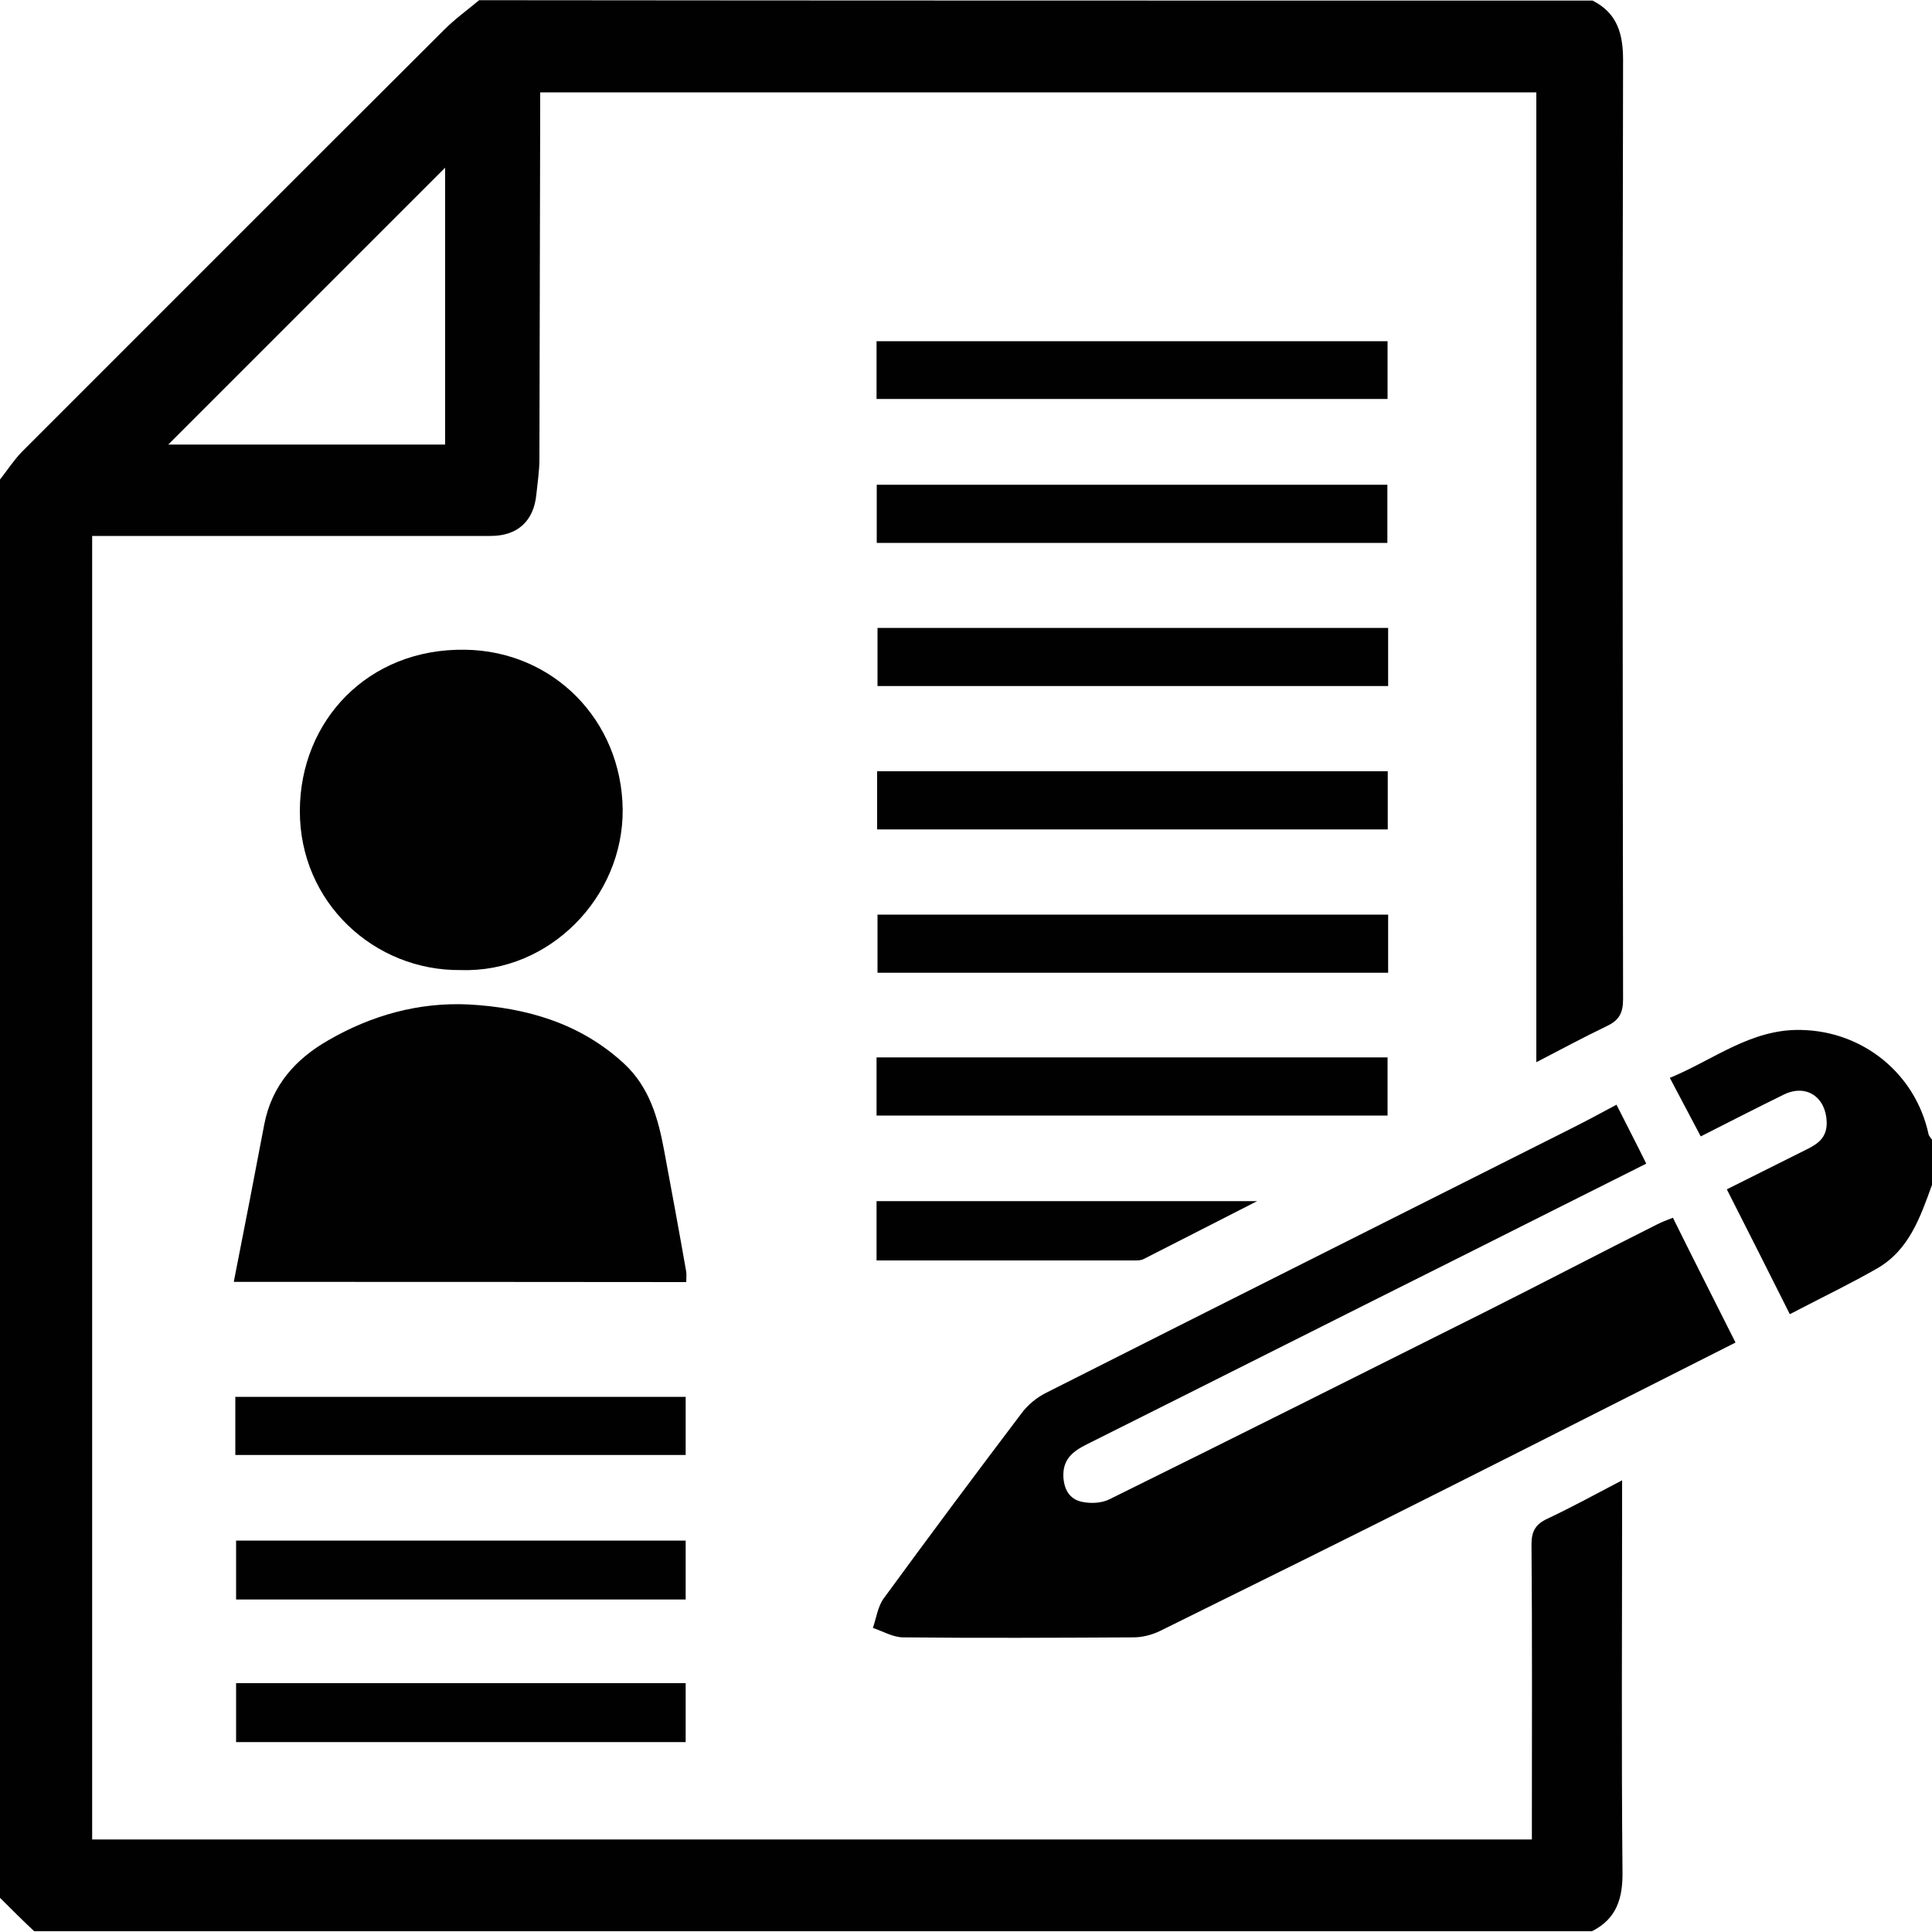 <?xml version="1.0" encoding="utf-8"?>
<!-- Generator: Adobe Illustrator 19.0.1, SVG Export Plug-In . SVG Version: 6.00 Build 0)  -->
<svg version="1.1" id="Layer_1" xmlns="http://www.w3.org/2000/svg" xmlns:xlink="http://www.w3.org/1999/xlink" x="0px" y="0px"
	 viewBox="0 0 1000 1000" style="enable-background:new 0 0 1000 1000;" xml:space="preserve">
<style type="text/css">
	.st0{fill:#010101;}
</style>
<g>
	<path class="st0" d="M824.3,0.3c12.7,6.4,15.8,17,15.8,30.8c-0.4,162-0.2,324.1,0,486.1c0,7.2-2.1,10.9-8.4,13.9
		c-11.9,5.7-23.4,11.9-36.5,18.7c0-167.9,0-334.6,0-502c-172,0-343.2,0-515.6,0c0,3.5,0,6.8,0,10.3c-0.2,59.9-0.2,119.7-0.4,179.6
		c0,6.1-1,12.3-1.6,18.4c-1.4,13.7-9.8,21.3-23.6,21.3c-65,0-130.2,0-195.2,0c-3.5,0-7,0-11.1,0c0,225.1,0,449.6,0,674.7
		c247.8,0,495.9,0,745.2,0c0-3.1,0-6.6,0-10.2c0-47.4,0.2-95.1-0.2-142.5c0-6.8,2.1-10.5,8.2-13.3c12.5-5.9,24.6-12.5,38.7-19.9
		c0,4.7,0,8,0,11.3c0,63.8-0.4,127.5,0.2,191.3c0.2,13.9-3.1,24.4-15.8,30.8c-268.8,0-537.5,0-806.3,0C11.7,994,5.9,988.2,0,982.3
		c0-244.6,0-489.5,0-734.1c3.7-4.7,7-9.8,11.1-14.1C84,161.2,156.8,88.3,229.8,15.5c5.7-5.7,12.1-10.3,18.2-15.4
		C440.3,0.3,632.4,0.3,824.3,0.3z M230.4,86.8c-47.6,47.6-96.3,96.3-143.3,143.3c45.9,0,94.5,0,143.3,0
		C230.4,180.9,230.4,132.5,230.4,86.8z"/>
	<path class="st0" d="M1000,613.3c-6.1,16.8-11.9,33.8-28.5,43.3c-13.3,7.6-27.1,14.3-40.6,21.3c-1.2,0.6-2.1,1.2-4.5,2.3
		c-10.7-21.3-21.3-42.4-32.6-64.6c13.9-7,27.5-13.7,41-20.5c5.9-2.9,10.9-6.1,10.7-14.3c-0.4-12.9-10.5-19.9-22.1-14.3
		c-14.3,7-28.5,14.3-43.1,21.7c-5.3-10-10.3-19.5-16-30.3c22.8-9.4,42-25.4,67.9-24.8c32,0.6,59.2,22.5,66,53.9c0.2,1,1.2,2,1.8,2.9
		C1000,597.7,1000,605.5,1000,613.3z"/>
	<path class="st0" d="M865.9,630.3c10.7,21.7,21.5,42.8,32.4,64.6c-50.4,25.4-100.7,51-151.1,76.3c-48.8,24.6-97.8,48.8-146.8,73
		c-4.1,2-9.2,3.3-13.7,3.3c-39.6,0.2-79.5,0.4-119.1,0c-5.3,0-10.5-3.1-15.8-4.9c1.8-5.1,2.5-11.1,5.7-15.4
		c23.4-32,47.1-63.8,71.1-95.5c3.3-4.5,8-8.4,13.1-10.9c90.4-45.7,180.8-91,271.2-136.5c7.8-3.9,15.4-8,23.8-12.5
		c5.1,10.2,10.2,19.9,15.4,30.5c-30.8,15.4-61.3,30.8-91.8,46.1c-66,33-131.8,66.2-197.8,99.2c-7,3.5-12.5,7.6-12.1,16.8
		c0.4,6.8,3.3,11.5,9.4,12.9c4.5,1,10.2,0.8,14.3-1.2c64.8-32,129.4-64.4,194.1-96.8c29.9-15,59.5-30.5,89.4-45.5
		C860.2,632.5,862.7,631.5,865.9,630.3z"/>
	<path class="st0" d="M121,663.5c5.5-27.9,10.7-54.7,15.8-81.6c3.9-20.1,16.2-33.8,33.2-43.5c22.3-12.9,46.7-19.7,72.4-18.5
		c30.1,1.6,58.2,9.8,80.8,30.8c12.9,12.1,17.4,27.9,20.5,44.5c3.9,20.9,7.8,42,11.5,63.1c0.2,1.6,0,3.1,0,5.3
		C277.6,663.5,199.9,663.5,121,663.5z"/>
	<path class="st0" d="M238.6,502.1c-44.7,0.6-83.6-34.9-83.4-82.6c0.2-46.5,35.3-84,85.5-83.2c45.5,0.6,81,36.3,81.6,82.6
		C322.7,464.4,284.3,503.6,238.6,502.1z"/>
	<path class="st0" d="M453.7,206.5c0-10,0-19.5,0-29.9c88.2,0,176.1,0,264.5,0c0,9.8,0,19.5,0,29.9
		C630.6,206.5,542.8,206.5,453.7,206.5z"/>
	<path class="st0" d="M718.1,281c-88.4,0-176.1,0-264.3,0c0-10,0-19.7,0-30.1c87.9,0,175.7,0,264.3,0
		C718.1,260.5,718.1,270.5,718.1,281z"/>
	<path class="st0" d="M718.5,325c0,10.2,0,19.7,0,30.1c-88.1,0-175.9,0-264.3,0c0-9.8,0-19.7,0-30.1C542.2,325,630,325,718.5,325z"
		/>
	<path class="st0" d="M718.3,399.2c0,10,0,19.7,0,30.1c-87.9,0-175.7,0-264.3,0c0-9.8,0-19.5,0-30.1
		C542,399.2,630,399.2,718.3,399.2z"/>
	<path class="st0" d="M718.5,473.4c0,10.3,0,19.9,0,30.1c-88.1,0-175.7,0-264.3,0c0-9.6,0-19.5,0-30.1
		C541.8,473.4,629.6,473.4,718.5,473.4z"/>
	<path class="st0" d="M453.7,577.4c0-10.3,0-19.9,0-30.1c88.2,0,176.3,0,264.5,0c0,10.2,0,19.7,0,30.1
		C630.4,577.4,542.6,577.4,453.7,577.4z"/>
	<path class="st0" d="M121.8,753.1c0-10.3,0-19.9,0-30.1c77.7,0,155,0,233.1,0c0,9.6,0,19.5,0,30.1
		C277.6,753.1,200.1,753.1,121.8,753.1z"/>
	<path class="st0" d="M354.9,827.9c-77.9,0-154.8,0-232.7,0c0-10,0-19.9,0-30.5c77.3,0,154.8,0,232.7,0
		C354.9,807.6,354.9,817.7,354.9,827.9z"/>
	<path class="st0" d="M122.2,871.2c77.9,0,154.8,0,232.7,0c0,10,0,19.9,0,30.5c-77.3,0-154.8,0-232.7,0
		C122.2,891.5,122.2,881.4,122.2,871.2z"/>
	<path class="st0" d="M453.7,652.4c0-10.7,0-20.3,0-30.7c65,0,129.8,0,197,0c-20.7,10.5-39.6,20.3-58.6,29.9
		c-1.4,0.8-3.1,0.8-4.7,0.8C543.3,652.4,499,652.4,453.7,652.4z"/>
</g>
</svg>
